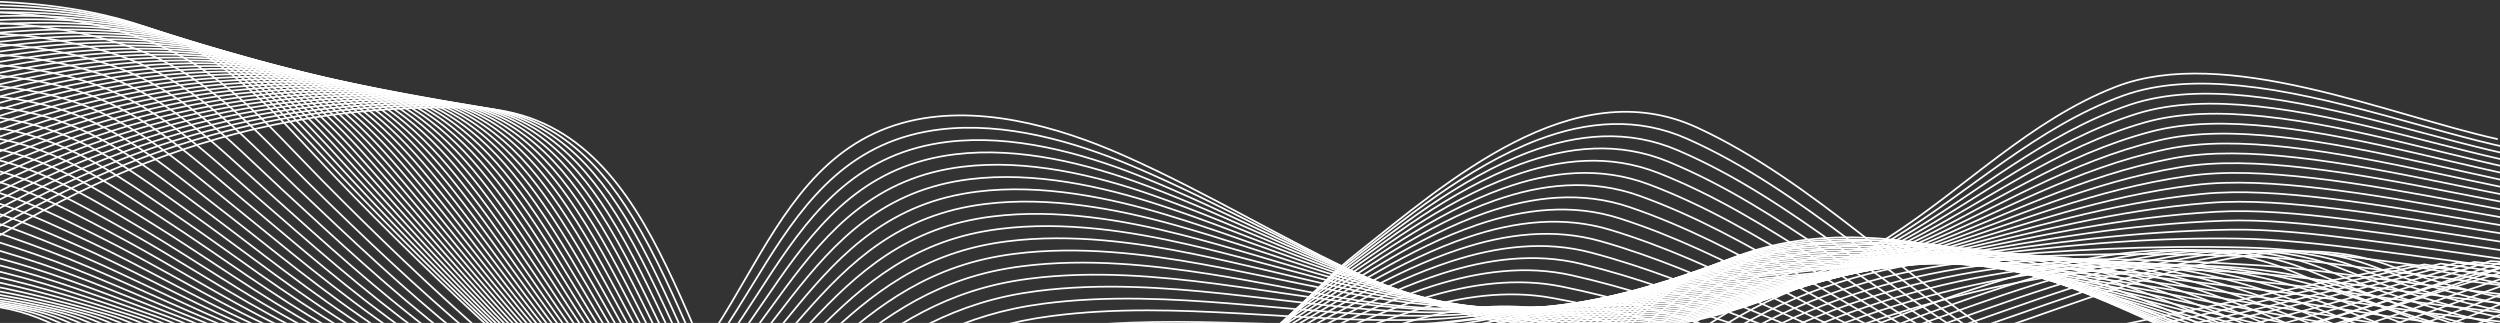 <svg
  width="1440"
  height="186"
  viewBox="0 0 1440 186"
  fill="none"
  xmlns="http://www.w3.org/2000/svg"
>
<rect x="0" y="0" width="1440" height="186" fill="#333333" stroke="none"/>
<path
    d="M-62.747 177.098C41.563 101.248 141.338 58.514 272.436 62.085C382.052 65.069 391.181 209.457 446.396 276.062C490.944 329.794 577.155 336.236 633.139 301.108C694.553 262.579 725.232 190.537 781.33 146.107C833.4 104.865 906.195 40.339 977.802 73.591C1045.27 104.933 1098.96 162.281 1161.66 201.229C1285.05 277.882 1438.27 213.741 1549.23 144.706C1584.25 122.915 1618.19 88.002 1661.26 84.43"
    stroke="white"
    stroke-miterlimit="10"
  />
<path
    d="M-65.971 172.804C-40.609 154.256 -15.043 138.309 10.432 124.226C79.256 86.261 150.059 63.701 232.526 61.102C244.234 60.74 256.157 60.797 268.341 61.26C314.472 62.978 342.742 89.765 364.359 125.04C391.35 169.074 407.923 226.298 435.344 264.85C437.64 268.072 440.005 271.168 442.459 274.107C486.984 327.454 572.166 334.631 628.105 301.029C689.214 264.059 720.504 194.335 776.556 151.216C807.439 127.549 845.391 95.846 885.98 80.497C913.978 69.918 943.209 67.103 972.213 80.112C1039.3 110.075 1092.78 164.994 1154.88 201.828C1168.02 209.638 1181.47 215.854 1195.17 220.635C1309.1 260.16 1438.94 200.958 1539.66 145.169C1561.67 132.974 1583.79 118.36 1607.65 106.266C1624.52 97.676 1642.23 90.85 1661.47 89.279"
    stroke="white"
    stroke-miterlimit="10"
  />
<path
    d="M-69.195 168.52C-44.037 150.029 -18.211 134.726 7.185 120.993C75.907 83.955 146.722 61.825 228.646 59.926C240.309 59.678 252.153 59.859 264.234 60.446C309.913 62.605 338.002 89.381 359.71 124.407C386.814 168.124 403.816 224.659 431.396 262.986C433.692 266.184 436.056 269.247 438.522 272.174C483.014 325.126 567.279 333.23 623.071 300.973C683.976 265.743 715.775 198.144 771.782 156.359C802.733 133.426 840.572 102.57 880.968 87.516C908.83 77.129 937.869 74.235 966.648 86.668C1033.34 115.263 1086.61 167.74 1148.13 202.461C1161.12 209.83 1174.42 215.685 1187.96 220.07C1300.64 256.611 1428.15 195.974 1530.11 145.655C1553.77 133.98 1577.79 122.056 1603.73 110.652C1622.02 102.604 1641.12 95.812 1661.71 94.162"
    stroke="white"
    stroke-miterlimit="10"
  />
<path
    d="M-72.419 164.225C-47.465 145.78 -21.378 131.132 3.938 117.738C72.547 81.616 143.396 59.938 224.766 58.728C236.383 58.593 248.159 58.887 260.128 59.61C305.354 62.221 333.262 88.974 355.06 123.751C382.266 167.152 399.71 222.986 427.448 261.087C429.744 264.263 432.12 267.303 434.586 270.208C479.054 322.764 562.347 331.704 618.037 300.871C678.693 267.292 710.945 201.772 767.008 161.445C797.97 139.179 835.753 109.25 875.946 94.478C903.672 84.283 932.484 81.367 961.071 93.167C1027.33 120.519 1080.45 170.43 1141.38 203.038C1154.23 209.977 1167.36 215.436 1180.75 219.449C1292.23 252.859 1417.79 191.294 1520.58 146.096C1545.96 134.929 1571.81 125.673 1599.82 114.992C1619.52 107.476 1640.01 100.728 1661.96 99.01"
    stroke="white"
    stroke-miterlimit="10"
  />
<path
    d="M-75.643 159.941C-50.892 141.552 -24.546 127.549 0.703 114.506C69.21 79.31 140.071 57.892 220.897 57.553C232.469 57.508 244.166 57.949 256.044 58.807C300.818 61.859 328.545 88.612 350.422 123.118C377.742 166.214 395.615 221.347 423.511 259.222C425.819 262.364 428.194 265.393 430.649 268.275C475.084 320.436 557.392 330.212 612.992 300.815C673.388 268.885 706.171 205.535 762.223 166.587C793.242 145.034 830.923 115.986 870.923 101.497C898.514 91.505 927.123 88.51 955.482 99.722C1021.34 125.74 1074.34 173.03 1134.6 203.659C1147.33 210.135 1160.29 215.244 1173.52 218.872C1283.8 249.151 1407.73 187.033 1510.99 146.582C1538.18 135.935 1565.77 129.335 1595.87 119.377C1616.99 112.392 1638.87 105.69 1662.16 103.893"
    stroke="white"
    stroke-miterlimit="10"
  />
<path
    d="M-78.867 155.647C-54.319 137.314 -27.713 123.955 -2.543 111.262C65.862 76.993 136.734 55.982 217.017 56.378C228.544 56.434 240.162 57.033 251.938 57.994C296.248 61.599 323.805 88.228 345.773 122.485C373.205 165.265 391.509 219.709 419.552 257.357C421.86 260.476 424.247 263.472 426.701 266.342C471.113 318.107 552.437 328.72 607.947 300.758C668.071 270.479 701.409 209.31 757.438 171.719C788.513 150.877 826.093 122.711 865.889 108.504C893.356 98.705 921.749 95.642 949.894 106.255C1015.36 130.94 1068.18 175.72 1127.83 204.27C1140.42 210.294 1153.22 215.041 1166.29 218.285C1275.38 245.422 1397.95 183.1 1501.44 147.057C1530.5 136.93 1559.74 132.985 1591.93 123.751C1614.46 117.286 1637.74 110.64 1662.39 108.764"
    stroke="white"
    stroke-miterlimit="10"
  />
<path
    d="M-82.091 151.363C-57.747 133.076 -30.881 120.372 -5.79 108.018C62.514 74.676 133.408 54.06 213.137 55.191C224.619 55.349 236.157 56.084 247.843 57.169C291.689 61.237 319.087 87.832 341.135 121.841C368.669 164.304 387.414 218.047 415.615 255.469C417.934 258.566 420.31 261.539 422.776 264.387C467.154 315.756 547.494 327.206 602.924 300.679C662.777 272.05 696.669 213.051 752.676 176.839C783.807 156.709 821.285 129.425 860.889 115.5C888.22 105.893 916.41 102.763 944.34 112.788C1009.41 136.139 1062.03 178.41 1121.08 204.88C1133.54 210.463 1146.2 214.826 1159.08 217.697C1266.99 241.703 1388.43 179.495 1491.89 147.531C1522.88 137.958 1553.73 136.625 1588.01 128.114C1611.95 122.18 1636.62 115.579 1662.61 113.624"
    stroke="white"
    stroke-miterlimit="10"
  />
<path
    d="M-85.315 147.079C-61.175 128.848 -34.037 116.789 -9.037 104.786C59.165 72.37 130.082 52.162 209.256 54.015C220.693 54.286 232.152 55.145 243.736 56.355C287.13 60.887 314.347 87.448 336.486 121.208C364.133 163.355 383.307 216.408 411.667 253.604C413.986 256.667 416.373 259.629 418.839 262.454C463.183 313.428 542.528 325.702 597.89 300.622C657.46 273.632 691.918 216.826 747.902 181.981C779.09 162.564 816.466 136.161 855.866 122.519C883.061 113.104 911.048 109.906 938.763 119.343C1003.44 141.36 1055.88 181.111 1114.32 205.513C1126.64 210.655 1139.14 214.645 1151.86 217.132C1258.6 237.996 1379.06 176.206 1482.34 148.029C1515.32 139.032 1547.73 140.287 1584.09 132.51C1609.43 127.097 1635.52 120.553 1662.86 118.518"
    stroke="white"
    stroke-miterlimit="10"
  />
<path
    d="M-88.528 142.784C-64.591 124.599 -37.227 113.138 -12.272 101.542C55.749 69.906 126.756 50.252 205.388 52.84C216.779 53.213 228.171 54.208 239.652 55.541C282.583 60.526 309.63 87.064 331.859 120.564C359.619 162.405 379.291 214.69 407.742 251.728C410.072 254.757 412.459 257.696 414.914 260.51C459.235 311.1 537.573 324.199 592.867 300.555C652.155 275.215 687.178 220.59 743.14 187.101C774.395 168.396 811.658 142.875 850.855 129.515C877.914 120.304 905.697 117.026 933.186 125.876C997.462 146.559 1049.71 183.801 1107.56 206.123C1119.75 210.825 1132.09 214.442 1144.66 216.544C1250.24 234.266 1369.85 173.165 1472.79 148.503C1507.78 140.117 1541.71 143.926 1580.17 136.885C1606.91 131.991 1634.4 125.503 1663.09 123.389"
    stroke="white"
    stroke-miterlimit="10"
  />
<path
    d="M-91.752 138.501C-68.019 120.372 -40.394 109.555 -15.518 98.298C52.4 67.567 123.43 48.342 201.508 51.653C212.854 52.139 224.166 53.258 235.546 54.727C278.024 60.175 304.891 86.679 327.198 119.931C355.06 161.456 375.185 213.04 403.771 249.863C406.102 252.87 408.488 255.786 410.955 258.566C455.242 308.76 532.584 322.685 587.811 300.487C646.816 276.774 682.415 224.354 738.343 192.232C769.656 174.25 806.816 149.6 845.821 136.523C872.744 127.504 900.324 124.158 927.598 132.42C991.489 151.759 1043.54 186.502 1100.79 206.745C1112.84 211.006 1125.02 214.238 1137.42 215.968C1241.83 230.548 1360.72 170.374 1463.22 148.989C1500.26 141.259 1535.68 147.577 1576.23 141.27C1604.38 136.885 1633.27 130.465 1663.31 128.272"
    stroke="white"
    stroke-miterlimit="10"
  />
<path
    d="M-94.976 134.206C-71.447 116.133 -43.562 105.961 -18.765 95.054C49.041 65.239 120.104 46.431 197.627 50.466C208.928 51.054 220.161 52.309 231.44 53.902C273.454 59.813 300.162 86.284 322.549 119.287C350.524 160.495 371.09 211.39 399.823 247.976C402.165 250.96 404.552 253.842 407.018 256.611C451.283 306.409 527.607 321.159 582.777 300.408C641.487 278.334 677.675 228.106 733.569 197.341C764.95 180.071 801.997 156.291 840.798 143.508C867.586 134.681 894.962 131.267 922.021 138.942C985.516 156.946 1037.37 189.181 1094.02 207.332C1105.94 211.153 1117.97 214.001 1130.2 215.357C1233.47 226.784 1356.58 185.609 1453.66 149.442C1493.4 149.487 1529.65 151.193 1572.3 145.621C1601.84 141.756 1632.14 135.393 1663.53 133.132"
    stroke="white"
    stroke-miterlimit="10"
  />
<path
    d="M-98.2 129.922C-74.874 111.895 -46.729 102.367 -22.012 91.822C45.692 62.91 116.779 44.544 193.747 49.302C205.003 50.003 216.157 51.382 227.345 53.1C268.895 59.463 295.434 85.911 317.911 118.665C345.999 159.557 366.995 209.751 395.887 246.122C398.228 249.072 400.626 251.943 403.092 254.69C447.323 304.092 522.641 319.656 577.754 300.363C636.159 279.917 672.947 231.893 728.807 202.495C760.244 185.937 797.19 163.038 835.799 150.538C862.45 141.914 889.634 138.422 916.466 145.508C979.578 162.168 1031.22 191.905 1087.28 207.977C1099.06 211.356 1110.95 213.831 1123.01 214.803C1225.13 223.065 1347.24 183.564 1444.14 149.939C1485.81 151.261 1523.65 154.855 1568.39 150.018C1599.35 146.672 1631.04 140.366 1663.79 138.026"
    stroke="white"
    stroke-miterlimit="10"
  />
<path
    d="M-101.424 125.627C-78.302 107.657 -49.897 98.773 -25.259 88.567C42.332 60.571 113.453 42.623 189.867 48.104C201.078 48.907 212.152 50.421 223.238 52.264C264.336 59.09 290.694 85.504 313.262 117.998C341.452 158.585 362.889 208.067 391.938 244.224C394.291 247.151 396.678 249.999 399.156 252.723C443.364 301.73 517.652 318.107 572.72 300.272C630.82 281.454 668.218 235.645 724.033 207.592C755.538 191.758 792.37 169.729 830.776 157.511C857.292 149.08 884.272 145.52 910.878 152.007C973.605 167.322 1025.03 194.561 1080.51 208.553C1092.13 211.492 1103.88 213.583 1115.77 214.182C1216.76 219.279 1337.86 181.461 1434.56 150.38C1478.15 152.979 1517.61 158.45 1564.45 154.347C1596.81 151.51 1629.9 145.271 1663.99 142.852"
    stroke="white"
    stroke-miterlimit="10"
  />
<path
    d="M-104.648 121.344C-81.741 103.429 -53.064 95.19 -28.505 85.334C38.984 58.254 110.127 40.735 185.998 46.929C197.164 47.844 208.159 49.483 219.155 51.461C259.788 58.74 285.976 85.142 308.635 117.377C336.938 157.647 358.816 206.428 388.002 242.37C390.355 245.275 392.753 248.089 395.219 250.801C439.394 299.413 512.663 316.604 567.686 300.227C625.481 283.025 663.479 239.443 719.259 212.746C750.832 197.635 787.563 176.477 825.765 164.541C852.145 156.302 878.932 152.663 905.312 158.574C967.654 172.544 1018.87 197.285 1073.75 209.197C1085.25 211.695 1096.84 213.402 1108.56 213.628C1208.44 215.549 1328.52 179.427 1425.02 150.888C1470.54 154.765 1511.61 162.111 1560.53 158.755C1594.3 156.438 1628.79 150.255 1664.24 147.757"
    stroke="white"
    stroke-miterlimit="10"
  />
<path
    d="M-107.872 117.049C-85.168 99.18 -56.231 91.596 -31.752 82.091C35.636 55.925 106.79 38.847 182.118 45.742C193.238 46.759 204.155 48.534 215.048 50.636C255.23 58.367 281.236 84.746 303.974 116.732C332.379 156.686 354.698 204.778 384.042 240.482C386.407 243.353 388.805 246.156 391.271 248.846C435.412 297.062 507.652 315.067 562.641 300.148C620.118 284.562 658.739 243.206 714.474 217.855C746.126 203.456 782.732 183.179 820.73 171.526C846.975 163.49 873.559 159.772 899.724 165.095C961.693 177.709 1012.67 199.975 1066.99 209.796C1078.35 211.853 1089.8 213.56 1101.33 213.029C1199.99 208.474 1319.14 177.347 1415.45 151.352C1462.91 156.506 1505.58 165.74 1556.59 163.117C1591.76 161.309 1627.66 155.194 1664.47 152.617"
    stroke="white"
    stroke-miterlimit="10"
  />
<path
    d="M-111.096 112.765C-88.596 94.953 -59.399 88.013 -34.987 78.847C32.298 53.597 103.475 36.949 178.25 44.566C189.324 45.697 200.161 47.596 210.965 49.822C250.682 58.005 276.531 84.362 299.348 116.099C327.866 155.748 350.615 203.128 380.117 238.617C382.482 241.466 384.88 244.246 387.357 246.913C431.475 294.745 502.675 313.541 557.63 300.091C612.585 286.641 654.033 246.993 709.723 222.998C741.443 209.322 777.936 189.915 815.742 178.545C841.851 170.701 868.242 166.904 894.17 171.651C955.754 182.919 1006.51 202.698 1060.25 210.429C1071.46 212.045 1082.76 212.984 1094.14 212.464C1191.77 207.988 1309.81 175.29 1405.93 151.849C1455.3 158.291 1499.58 169.39 1552.69 167.514C1589.28 166.226 1626.56 160.167 1664.72 157.511"
    stroke="white"
    stroke-miterlimit="10"
  />
<path
    d="M-114.32 108.47C-92.024 90.703 -62.555 84.407 -38.234 75.603C28.95 51.269 100.149 35.061 174.369 43.38C185.399 44.612 196.168 46.646 206.858 48.997C246.112 57.632 271.791 83.967 294.698 115.444C323.329 154.776 346.52 201.455 376.158 236.73C378.533 239.556 380.932 242.302 383.409 244.958C427.493 292.394 497.663 311.981 552.584 300.012C609.417 287.625 649.304 250.768 704.938 228.106C736.725 215.165 773.106 196.618 810.708 185.53C836.681 177.878 862.88 174.013 888.582 178.172C949.792 188.084 1000.31 205.388 1053.47 211.017C1064.54 212.192 1075.7 212.746 1086.91 211.853C1183.44 204.168 1300.44 173.199 1396.36 152.301C1447.66 160.021 1493.55 172.996 1548.74 171.866C1586.73 171.086 1625.42 165.095 1664.93 162.36"
    stroke="white"
    stroke-miterlimit="10"
  />
<path
    d="M-117.544 104.187C-95.451 86.476 -65.722 80.825 -41.48 72.371C25.59 48.963 96.824 33.185 170.489 42.204C181.474 43.549 192.164 45.708 202.752 48.183C241.553 57.27 267.051 83.582 290.049 114.811C318.782 153.827 342.413 199.816 372.21 234.854C374.586 237.646 376.995 240.381 379.461 243.014C423.522 290.055 492.652 310.433 547.528 299.944C604.033 289.151 644.553 254.554 700.142 233.238C732.008 221.02 768.264 203.343 805.663 192.538C831.5 185.089 857.507 181.134 882.982 184.716C943.819 193.272 994.102 208.101 1046.68 211.639C1057.61 212.373 1068.63 212.532 1079.66 211.277C1175.09 200.37 1291.04 171.142 1386.77 152.787C1440 161.784 1487.51 176.635 1544.8 176.251C1584.19 175.98 1624.28 170.057 1665.14 167.254"
    stroke="white"
    stroke-miterlimit="10"
  />
<path
    d="M-120.768 99.903C-98.879 82.249 -68.89 77.242 -44.727 69.127C22.242 46.635 93.498 31.297 166.609 41.029C177.548 42.487 188.159 44.77 198.657 47.381C236.994 56.92 262.322 83.21 285.411 114.189C314.257 152.889 338.318 198.178 368.273 233C370.649 235.769 373.07 238.471 375.536 241.093C419.563 287.738 487.652 308.896 542.505 299.899C598.682 290.688 639.847 258.363 695.379 238.38C727.314 226.886 763.456 210.068 800.663 199.556C826.364 192.3 852.167 188.265 877.428 191.26C937.892 198.449 987.926 210.825 1039.94 212.26C1050.72 212.554 1061.6 212.328 1072.46 210.701C1166.8 196.55 1286.56 119.309 1377.24 153.273C1429.77 172.951 1481.5 180.275 1540.88 180.625C1581.68 180.874 1623.18 175.008 1665.38 172.126"
    stroke="white"
    stroke-miterlimit="10"
  />
<path
    d="M-123.992 95.608C-102.306 77.999 -72.057 73.647 -47.973 65.883C18.893 44.318 90.172 29.41 162.729 39.842C173.623 41.413 184.155 43.809 194.551 46.556C232.435 56.547 257.594 82.814 280.75 113.534C309.71 151.928 334.201 196.516 364.314 231.113C366.701 233.859 369.11 236.538 371.588 239.137C415.593 285.387 482.629 307.313 537.46 299.82C592.29 292.326 635.119 262.138 690.594 243.5C722.608 232.74 758.626 216.781 795.629 206.553C821.194 199.489 846.805 195.374 871.828 197.793C931.919 203.614 981.716 213.537 1033.16 212.871C1043.81 212.735 1054.54 212.102 1065.23 210.113C1158.46 192.718 1277.89 119.049 1367.68 153.736C1422 174.725 1475.49 183.891 1536.96 184.988C1579.16 185.745 1622.06 179.947 1665.61 176.985"
    stroke="white"
    stroke-miterlimit="10"
  />
<path
    d="M-127.216 91.325C-105.734 73.772 -75.225 70.065 -51.22 62.65C15.556 42.001 86.846 27.545 158.849 38.667C169.697 40.339 180.15 42.871 190.455 45.742C227.876 56.174 252.865 82.43 276.112 112.901C305.173 150.979 330.106 194.866 360.366 229.248C362.753 231.96 365.174 234.628 367.651 237.193C411.622 283.047 477.606 305.743 532.426 299.752C587.935 293.683 630.401 265.935 685.82 248.62C717.913 238.595 753.807 223.495 790.617 213.549C816.047 206.677 841.466 202.472 866.262 204.326C925.98 208.779 975.528 216.261 1026.41 213.481C1036.91 212.905 1047.51 211.887 1058.02 209.525C1150.14 188.853 1269.13 118.936 1358.12 154.211C1414.25 176.454 1469.46 187.519 1533.02 189.362C1576.63 190.628 1620.93 184.897 1665.84 181.857"
    stroke="white"
    stroke-miterlimit="10"
  />
<path
    d="M-130.44 87.03C-109.162 69.522 -78.392 66.482 -54.467 59.395C12.208 39.673 83.52 25.658 154.969 37.48C165.772 39.266 176.146 41.922 186.349 44.917C223.318 55.79 248.126 82.034 271.463 112.257C300.637 150.018 325.999 193.216 356.418 227.36C358.816 230.05 361.237 232.684 363.714 235.238C407.651 280.696 472.595 304.149 527.392 299.673C582.189 295.197 625.684 269.722 681.047 253.74C713.219 244.45 748.988 230.209 785.595 220.545C810.889 213.877 836.115 209.582 860.686 210.859C920.03 213.944 969.34 218.985 1019.65 214.091C1030 213.085 1040.46 211.661 1050.8 208.937C1141.82 184.988 1260.24 118.959 1348.57 154.686C1406.55 178.138 1463.45 191.023 1529.09 193.736C1574.12 195.42 1619.81 189.848 1666.06 186.728"
    stroke="white"
    stroke-miterlimit="10"
  />
<path
    d="M-133.664 82.746C-112.589 65.295 -81.56 62.899 -57.713 56.163C8.859 37.367 80.183 23.793 151.089 36.304C161.847 38.203 172.152 40.972 182.254 44.103C218.759 55.428 243.397 81.65 266.825 111.624C296.112 149.069 321.904 191.566 352.481 225.495C354.879 228.163 357.3 230.774 359.778 233.305C403.692 278.379 467.572 302.567 522.358 299.617C577.188 296.655 620.978 273.542 676.273 258.871C708.524 250.315 744.169 236.933 780.583 227.552C805.742 221.076 830.776 216.702 855.108 217.403C914.079 219.11 963.141 221.732 1012.88 214.702C1023.1 213.255 1033.41 211.424 1043.57 208.35C1133.48 181.1 1251.22 119.083 1339.01 155.161C1398.87 179.755 1457.43 194.651 1525.17 198.11C1571.59 200.314 1618.69 194.798 1666.3 191.599"
    stroke="white"
    stroke-miterlimit="10"
  />
<path
    d="M-136.888 78.451C-116.017 61.057 -84.716 59.305 -60.96 52.919C5.511 35.05 76.858 21.916 147.209 35.118C157.921 37.13 168.148 40.023 178.148 43.289C214.2 55.055 238.657 81.277 262.175 110.979C291.565 148.119 317.798 189.916 348.533 223.619C350.943 226.253 353.364 228.852 355.841 231.361C399.721 276.04 462.561 300.962 517.324 299.549C571.815 298.136 616.261 277.351 671.499 264.003C703.829 256.193 739.35 243.658 775.561 234.56C800.595 228.276 825.425 224.309 849.532 223.947C908.129 223.054 956.953 224.478 1006.12 215.323C1016.18 213.447 1026.37 211.209 1036.35 207.773C1125.16 177.212 1242.1 119.321 1329.46 155.647C1391.22 181.326 1451.41 198.291 1521.23 202.495C1569.07 205.208 1617.56 199.76 1666.52 196.482"
    stroke="white"
    stroke-miterlimit="10"
  />
<path
    d="M-140.112 74.167C-119.445 56.818 -87.883 55.722 -64.207 49.675C2.163 32.733 73.532 20.04 143.328 33.942C153.996 36.067 164.143 39.074 174.041 42.475C209.63 54.682 233.929 80.892 257.515 110.346C287.017 147.17 313.669 188.277 344.563 221.754C346.972 224.365 349.404 226.931 351.882 229.429C395.739 273.711 457.572 301.707 512.267 299.492C566.385 297.288 611.521 281.171 666.702 269.134C699.112 262.059 734.508 250.383 770.515 241.567C795.414 235.487 820.052 230.92 843.932 230.491C902.156 229.429 950.742 227.225 999.329 215.945C1009.25 213.639 1019.28 210.994 1029.11 207.197C1116.8 173.312 1232.86 119.637 1319.88 156.132C1383.58 182.851 1445.38 201.941 1517.3 206.869C1566.54 210.101 1616.42 204.71 1666.74 201.365"
    stroke="white"
    stroke-miterlimit="10"
  />
<path
    d="M-143.336 69.873C-122.883 52.58 -91.051 52.128 -67.442 46.431C-1.175 30.416 70.206 18.175 139.46 32.755C150.082 34.993 160.15 38.124 169.958 41.65C205.094 54.286 229.211 80.497 252.888 109.702C282.492 146.209 309.585 186.626 340.637 219.867C343.047 222.455 345.479 224.998 347.968 227.473C391.791 271.361 452.527 297.74 507.256 299.413C561.08 301.052 606.838 284.98 661.951 274.254C694.44 267.925 729.712 257.097 765.527 248.564C790.289 242.675 814.735 238.018 838.389 237.013C896.24 234.56 944.577 229.96 992.609 216.544C1002.39 213.809 1012.28 210.746 1021.93 206.598C1108.48 169.368 1217.18 142.784 1310.36 156.596C1380.87 167.051 1439.39 205.558 1513.39 211.232C1564.04 214.973 1615.33 209.649 1666.99 206.225"
    stroke="white"
    stroke-miterlimit="10"
  />
<path
    d="M-146.56 65.589C-126.311 48.342 -94.218 48.556 -70.689 43.199C-4.512 28.122 66.88 16.322 135.58 31.58C146.157 33.931 156.145 37.175 165.851 40.837C200.535 53.914 224.471 80.112 248.239 109.069C277.956 145.271 305.479 184.976 336.689 218.002C339.11 220.556 341.542 223.077 344.031 225.541C387.821 269.032 447.516 296.124 502.222 299.357C555.718 302.51 602.121 288.811 657.177 279.385C689.746 273.802 724.893 263.811 760.504 255.571C785.131 249.875 809.384 245.128 832.801 243.557C890.278 239.714 938.39 232.729 985.833 217.166C995.471 214.001 1005.22 210.531 1014.7 206.021C1100.11 165.434 1208 141.575 1300.8 157.082C1373.29 169.187 1433.37 209.197 1509.46 215.617C1561.52 219.878 1614.2 214.611 1667.22 211.107"
    stroke="white"
    stroke-miterlimit="10"
  />
<path
    d="M-149.784 61.294C-129.739 44.103 -97.374 44.962 -73.935 39.944C-7.86 25.805 63.543 14.446 131.711 30.382C142.243 32.846 152.163 36.214 161.768 40C195.987 53.518 219.754 79.706 243.612 108.402C273.442 144.288 301.384 183.303 332.764 216.103C335.185 218.635 337.628 221.133 340.106 223.574C383.873 266.67 442.527 294.463 497.199 299.255C550.356 303.923 597.426 292.609 652.415 284.483C685.062 279.656 720.085 270.502 755.504 262.545C779.995 257.052 804.056 252.203 827.246 250.067C884.351 244.822 932.224 235.464 979.091 217.742C988.593 214.148 998.186 210.26 1007.51 205.4C1091.75 161.445 1198.8 140.343 1291.26 157.523C1365.69 171.346 1427.37 212.803 1505.55 219.957C1559.02 224.727 1613.1 219.528 1667.48 215.945"
    stroke="white"
    stroke-miterlimit="10"
  />
<path
    d="M-153.008 57.011C-133.166 39.876 -100.542 41.391 -77.182 36.711C-11.209 23.499 60.217 12.603 127.831 29.218C138.317 31.795 148.159 35.276 157.661 39.209C191.428 53.156 215.014 79.344 238.962 107.792C268.895 143.361 297.277 181.687 328.805 214.25C331.225 216.759 333.669 219.234 336.158 221.653C379.891 264.353 437.504 292.835 492.154 299.21C544.994 305.37 592.698 296.463 647.63 289.625C680.356 285.556 715.255 277.238 750.47 269.563C774.825 264.263 798.683 259.312 821.658 256.622C878.389 249.976 926.036 238.245 972.315 218.375C981.682 214.351 991.116 210.045 1000.27 204.835C1083.35 157.511 1189.51 139.179 1281.69 158.009C1358.03 173.606 1421.34 216.442 1501.61 224.343C1556.48 229.632 1611.96 224.49 1667.68 220.828"
    stroke="white"
    stroke-miterlimit="10"
  />
<path
    d="M-156.232 52.727C-136.594 35.638 -103.709 37.808 -80.428 33.479C-14.546 21.204 56.88 10.761 123.951 28.042C134.392 30.732 144.154 34.338 153.566 38.395C186.881 52.783 210.297 78.96 234.313 107.159C264.359 142.411 293.16 180.048 324.857 212.385C327.289 214.86 329.732 217.312 332.221 219.72C375.932 262.036 432.504 291.196 487.12 299.153C541.736 307.11 587.992 300.306 642.856 294.768C675.662 291.456 710.436 283.974 745.459 276.582C769.678 271.474 793.344 266.433 816.081 263.178C872.439 255.119 919.86 241.025 965.55 219.008C974.77 214.566 984.057 209.83 993.051 204.269C1074.95 153.556 1180.2 138.037 1272.14 158.506C1350.35 175.923 1415.32 220.093 1497.68 228.739C1553.96 234.537 1610.85 229.463 1667.92 225.721"
    stroke="white"
    stroke-miterlimit="10"
  />
<path
    d="M-159.456 48.432C-140.022 31.399 -106.877 34.225 -83.675 30.224C-17.894 18.899 53.543 8.896 120.07 26.844C130.466 29.647 140.15 33.366 149.46 37.559C182.322 52.377 205.557 78.553 229.664 106.504C259.822 141.451 289.053 178.398 320.909 210.497C323.341 212.95 325.796 215.38 328.284 217.765C371.961 259.685 427.516 289.524 482.075 299.074C534.27 308.218 583.263 304.138 638.071 299.877C670.956 297.322 705.605 290.676 740.425 283.567C764.508 278.651 787.981 273.508 810.493 269.699C866.466 260.228 913.683 243.783 958.786 219.607C967.869 214.736 976.998 209.582 985.822 203.671C1066.52 149.577 1170.83 136.862 1262.58 158.969C1342.65 178.263 1409.3 223.721 1493.74 233.091C1551.42 239.409 1609.72 234.39 1668.13 230.57"
    stroke="white"
    stroke-miterlimit="10"
  />
<path
    d="M-162.68 44.148C-143.449 27.161 -110.033 30.642 -86.922 26.991C-21.242 16.604 50.206 7.054 116.19 25.68C126.53 28.596 136.157 32.428 145.353 36.757C177.763 52.003 200.818 78.18 225.015 105.871C255.275 140.501 284.936 176.759 316.961 208.632C319.404 211.062 321.859 213.47 324.336 215.82C367.99 257.346 422.516 287.851 477.03 299.006C528.919 309.619 578.535 307.98 633.286 305.008C666.25 303.211 700.775 297.401 735.402 290.575C759.35 285.861 782.619 280.606 804.916 276.243C860.505 265.359 907.518 246.563 952.021 220.228C960.969 214.928 969.94 209.356 978.605 203.094C1058.1 145.599 1161.45 135.72 1253.02 159.455C1334.91 180.67 1403.28 227.36 1489.81 237.476C1548.9 244.303 1608.59 239.352 1668.36 235.464"
    stroke="white"
    stroke-miterlimit="10"
  />
<path
    d="M-165.904 39.853C-146.877 22.922 -113.2 27.059 -90.168 23.747C-24.58 14.299 46.869 5.2 112.31 24.493C122.604 27.534 132.152 31.478 141.258 35.943C173.227 51.619 196.089 77.796 220.376 105.238C250.75 139.552 280.773 175.177 313.013 206.756C315.456 209.163 317.911 211.537 320.4 213.877C364.02 255.006 417.527 286.178 471.995 298.938C523.579 311.032 573.817 311.834 628.512 310.128C661.544 309.099 695.956 304.115 730.379 297.571C754.192 293.05 777.269 287.693 799.339 282.765C854.543 270.456 901.364 249.321 945.256 220.828C954.068 215.109 962.881 209.107 971.387 202.495C1049.66 141.598 1152.01 134.568 1243.47 159.919C1327.15 183.111 1397.27 230.977 1485.89 241.839C1546.39 249.185 1607.48 244.291 1668.6 240.324"
    stroke="white"
    stroke-miterlimit="10"
  />
<path
    d="M-169.128 35.57C-150.304 18.695 -116.367 23.488 -93.415 20.504C-27.928 12.004 43.532 3.358 108.43 23.307C118.679 26.46 128.159 30.518 137.152 35.118C168.668 51.224 191.361 77.411 215.727 104.594C246.214 138.591 276.666 173.527 309.065 204.88C311.508 207.265 313.974 209.615 316.463 211.932C360.049 252.666 412.55 284.494 466.962 298.871C518.251 312.422 569.089 315.689 623.739 315.259C656.85 314.999 691.137 310.84 725.357 304.578C749.033 300.25 771.907 294.79 793.751 289.309C848.57 275.576 895.199 252.101 938.48 221.438C947.157 215.289 955.811 208.87 964.148 201.907C1041.17 137.619 1142.51 133.426 1233.89 160.394C1319.31 185.598 1391.22 234.616 1481.93 246.213C1543.85 254.068 1606.32 249.242 1668.8 245.195"
    stroke="white"
    stroke-miterlimit="10"
  />
<path
    d="M-172.352 31.275C-153.732 14.445 -119.524 19.939 -96.662 17.26C-31.265 9.812 40.183 1.516 104.55 22.131C114.754 25.398 124.154 29.568 133.057 34.304C164.12 50.828 186.632 77.027 211.078 103.961C241.666 137.653 272.56 171.888 305.117 203.015C307.56 205.366 310.038 207.694 312.526 210C356.09 250.338 407.583 282.81 461.928 298.814C512.923 313.835 564.372 319.554 618.965 320.39C652.143 320.899 686.318 317.553 720.345 311.586C743.886 307.46 766.556 301.877 788.185 295.853C842.608 280.696 889.068 254.882 931.726 222.059C940.267 215.481 948.752 208.643 956.942 201.331C1032.71 133.641 1132.99 132.296 1224.35 160.879C1315.71 189.463 1385.22 238.256 1478.03 250.598C1541.35 258.973 1605.23 254.203 1669.05 250.078"
    stroke="white"
    stroke-miterlimit="10"
  />
<path
    d="M-175.576 26.991C-157.16 10.219 -122.691 16.356 -99.897 14.027C-34.602 7.506 36.857 -0.315 100.681 20.956C110.84 24.335 120.172 28.619 128.962 33.49C159.584 50.444 181.903 76.643 206.44 103.316C237.141 136.692 268.465 170.227 301.18 201.139C303.635 203.467 306.101 205.773 308.601 208.056C352.131 247.998 402.64 281.115 456.905 298.746C507.618 315.225 559.654 323.419 614.202 325.522C647.46 326.799 681.51 324.278 715.334 318.593C738.739 314.66 761.205 308.975 782.62 302.397C836.647 285.805 882.937 257.662 924.973 222.681C933.39 215.685 941.693 208.417 949.736 200.754C1024.24 129.662 1123.44 131.166 1214.81 161.366C1303.63 190.729 1379.22 241.895 1474.11 254.983C1538.82 263.867 1604.11 259.165 1669.29 254.961"
    stroke="white"
    stroke-miterlimit="10"
  />
<path
    d="M-178.8 22.696C-160.587 5.98 -125.859 12.761 -103.144 10.772C-37.951 5.178 33.475 -2.079 96.801 19.758C106.903 23.273 116.179 27.635 124.867 32.654C155.071 49.992 177.175 76.236 201.802 102.661C232.616 135.72 264.37 168.565 297.232 199.24C299.687 201.546 302.164 203.829 304.653 206.089C348.16 245.648 397.674 279.397 451.86 298.656C502.301 316.581 554.915 327.251 609.417 330.619C642.743 332.676 676.68 330.969 710.311 325.567C733.581 321.826 755.843 316.028 777.042 308.907C830.674 290.88 876.873 260.488 918.22 223.269C926.512 215.866 934.645 208.157 942.518 200.133C1015.73 125.639 1113.83 129.979 1205.26 161.806C1295.73 193.295 1373.21 245.501 1470.18 259.312C1536.31 268.716 1602.99 264.07 1669.51 259.787"
    stroke="white"
    stroke-miterlimit="10"
  />
<path
    d="M-182.024 18.413C-164.026 1.742 -129.026 9.179 -106.39 7.54C-41.299 2.872 30.149 -3.955 92.921 18.594C102.978 22.222 112.175 26.709 120.761 31.863C150.512 49.641 172.435 75.874 197.152 102.051C228.069 134.794 260.264 166.938 293.284 197.398C295.75 199.669 298.228 201.93 300.716 204.179C344.189 243.342 392.73 277.724 446.826 298.622C496.996 318.006 550.175 331.229 604.632 335.784C638.026 338.666 671.85 337.728 705.277 332.608C728.411 329.071 750.459 323.126 771.443 315.485C824.645 295.955 870.674 263.257 911.432 223.924C919.589 216.081 927.53 207.954 935.279 199.59C1007.07 121.581 1104.16 128.871 1195.68 162.315C1287.77 195.974 1367.16 249.163 1466.23 263.72C1533.77 273.632 1601.84 269.055 1669.73 264.703"
    stroke="white"
    stroke-miterlimit="10"
  />
<path
    d="M-185.248 14.118C-167.454 -2.497 -132.193 5.585 -109.637 4.296C-44.659 0.555 26.812 -5.831 89.041 17.407C133.6 34.044 160.523 67.963 192.503 101.395C223.533 133.833 256.157 165.276 289.336 195.51C334.789 236.922 384.699 274.717 441.792 298.543C522.392 332.179 612.992 352.297 700.266 339.593C793.457 326.03 867.62 268.546 928.061 198.991C998.684 117.716 1094.48 127.707 1186.13 162.778C1279.81 198.63 1361.15 252.779 1462.31 268.083C1531.25 278.515 1600.72 273.994 1669.95 269.563"
    stroke="white"
    stroke-miterlimit="10"
  />
<path
    d="M-189.309 21.69C-171.662 5.178 -136.978 12.739 -114.648 11.179C-50.451 6.805 20.206 -0.022 81.937 22.176C126.089 38.09 153.091 70.912 185.026 103.362C216.055 134.839 248.363 165.773 281.734 195.024C304.461 214.939 327.821 234.888 353.036 251.875C379.868 270.083 408.941 285.534 439.088 297.288C515.129 326.934 596.974 343.007 679.304 334.496C684.87 333.919 690.436 333.23 695.99 332.427C732.664 327.115 766.545 315.621 797.687 299.47C845.855 274.616 887.756 238.685 924.849 198.155C956.614 163.208 993.333 145.847 1032.59 140.151C1081.01 133.098 1133.05 143.824 1183.56 162.078C1248.65 185.598 1307.55 217.934 1371.68 240.245C1399.1 249.807 1427.5 257.639 1457.66 262.16C1526.16 272.446 1595.34 268.637 1663.88 264.568"
    stroke="white"
    stroke-miterlimit="10"
  />
<path
    d="M-193.37 29.252C-175.87 12.852 -141.775 19.882 -119.659 18.062C-56.254 13.067 13.599 5.788 74.833 26.935C118.577 42.125 145.659 73.84 177.548 105.306C208.578 135.822 240.603 166.226 274.133 194.527C297.696 214.408 321.52 235.102 347.617 252.045C375.23 269.97 405.649 284.878 436.362 296.022C512.946 323.826 592.415 336.327 674.972 327.353C680.549 326.754 686.114 326.053 691.68 325.25C728.366 319.961 762.393 309.043 793.626 293.785C841.964 270.174 884.226 236.312 921.602 197.319C953.684 163.852 990.426 147.125 1029.95 141.496C1078.55 134.545 1130.64 144.265 1180.98 161.366C1245.55 183.315 1303.81 213.899 1367.54 235.08C1394.76 244.178 1423.01 251.762 1453.01 256.227C1521.09 266.376 1589.94 263.257 1657.79 259.561"
    stroke="white"
    stroke-miterlimit="10"
  />
<path
    d="M-197.431 36.824C-180.078 20.526 -146.571 26.98 -124.659 24.957C-62.057 19.159 7.004 11.609 67.74 31.716C111.077 46.172 138.238 76.801 170.071 107.284C201.1 136.839 232.865 166.689 266.53 194.052C290.942 213.899 315.196 235.385 342.198 252.237C370.558 269.937 402.357 284.234 433.647 294.791C510.751 320.775 587.856 329.681 670.662 320.244C676.239 319.611 681.816 318.91 687.393 318.107C724.101 312.84 758.275 302.533 789.576 288.145C838.106 265.834 880.629 233.904 918.378 196.516C950.72 164.485 987.541 148.436 1027.33 142.875C1076.08 136.026 1128.24 144.74 1178.4 160.699C1242.45 181.077 1300.08 209.909 1363.4 229.971C1390.42 238.595 1418.52 245.942 1448.35 250.349C1515.98 260.363 1584.54 257.945 1651.7 254.61"
    stroke="white"
    stroke-miterlimit="10"
  />
<path
    d="M-201.492 44.386C-184.298 28.201 -151.356 34.1 -129.671 31.84C-67.861 25.364 0.398 17.418 60.636 36.485C103.566 50.218 130.806 79.74 162.593 109.239C193.623 137.834 225.162 167.118 258.929 193.566C284.212 213.379 308.861 235.668 336.791 252.418C364.721 269.168 399.065 283.59 430.943 293.536C508.534 317.723 583.32 323.013 666.363 313.112C671.94 312.456 677.528 311.733 683.117 310.942C719.836 305.697 754.18 295.989 785.538 282.471C834.271 261.46 877.043 231.474 915.166 195.691C947.756 165.084 984.668 149.713 1024.71 144.231C1073.64 137.484 1125.83 145.192 1175.83 160.009C1239.34 178.828 1296.36 205.886 1359.27 224.829C1386.08 232.989 1414.04 240.087 1443.71 244.438C1510.92 254.305 1579.16 252.599 1645.63 249.626"
    stroke="white"
    stroke-miterlimit="10"
  />
<path
    d="M-205.553 51.958C-188.506 35.886 -156.153 41.244 -134.682 38.723C-73.675 31.58 -6.208 23.228 53.52 41.255C96.032 54.264 123.306 82.757 155.105 111.206C186.904 139.654 217.481 167.525 251.316 193.08C277.481 212.848 302.515 235.939 331.361 252.599C361.214 269.835 395.74 282.957 428.217 292.281C506.294 314.694 578.75 316.333 662.042 305.98C667.63 305.29 673.218 304.567 678.807 303.765C715.549 298.543 750.04 289.444 781.477 276.786C830.403 257.074 873.423 229.044 911.919 194.843C944.758 165.672 981.772 150.979 1022.08 145.565C1071.16 138.919 1123.41 145.621 1173.26 159.286C1236.22 176.545 1292.61 201.84 1355.13 219.663C1381.74 227.36 1409.55 234.21 1439.05 238.493C1505.81 248.225 1573.76 247.207 1639.54 244.608"
    stroke="white"
    stroke-miterlimit="10"
  />
<path
    d="M-209.615 59.52C-192.714 43.549 -160.949 48.364 -139.694 45.606C-79.478 37.785 -12.77 28.901 46.416 46.025C88.543 58.209 115.862 85.719 147.616 113.161C178.577 139.914 209.822 167.898 243.702 192.594C270.773 212.317 296.157 236.221 325.931 252.791C356.52 269.812 392.414 282.335 425.491 291.038C504.02 311.699 574.179 309.676 657.72 298.871C663.309 298.159 668.908 297.413 674.508 296.621C711.261 291.422 745.922 282.934 777.416 271.146C826.556 252.746 869.803 226.648 908.683 194.041C941.772 166.293 978.876 152.29 1019.44 146.944C1068.7 140.4 1120.97 146.107 1170.66 158.619C1233.07 174.318 1288.9 197.703 1350.98 214.543C1377.4 221.709 1405.04 228.378 1434.39 232.605C1500.72 242.2 1568.35 241.884 1633.44 239.646"
    stroke="white"
    stroke-miterlimit="10"
  />
<path
    d="M-213.676 67.092C-196.934 51.235 -165.734 55.507 -144.693 52.501C-85.281 44.013 -19.365 34.7 39.323 50.794C81.043 62.243 108.43 88.68 140.15 115.127C171.869 141.575 202.209 168.271 236.112 192.108C264.087 211.786 289.834 236.504 320.535 252.972C351.859 269.767 389.11 281.714 422.798 289.783C501.781 308.715 569.654 303.007 653.422 291.739C659.021 291.004 664.621 290.247 670.232 289.456C707.008 284.279 741.827 276.401 773.377 265.472C822.721 248.371 866.195 224.218 905.459 193.216C938.785 166.904 975.992 153.567 1016.82 148.3C1066.23 141.846 1118.54 146.582 1168.09 157.918C1229.94 172.08 1285.17 193.656 1346.85 209.401C1373.06 216.092 1400.56 222.523 1429.75 226.693C1495.64 236.142 1562.97 236.527 1627.38 234.662"
    stroke="white"
    stroke-miterlimit="10"
  />
<path
    d="M-217.748 74.653C-201.153 58.898 -170.542 62.628 -149.716 59.373C-91.096 50.206 -25.983 40.475 32.208 55.552C73.52 66.256 100.975 91.618 132.661 117.071C164.347 142.524 194.607 168.599 228.499 191.611C257.401 211.232 283.476 236.775 315.105 253.141C347.164 269.722 385.773 281.092 420.072 288.529C499.484 305.742 565.084 296.328 649.1 284.607C654.7 283.838 660.311 283.07 665.933 282.29C702.721 277.136 737.71 269.88 769.316 259.798C818.875 244.009 862.563 221.788 902.224 192.379C935.776 167.503 973.096 154.844 1014.19 149.656C1063.77 143.304 1116.09 147.045 1165.52 157.229C1226.8 169.854 1281.45 189.622 1342.72 204.258C1368.73 210.474 1396.08 216.657 1425.1 220.782C1490.56 230.095 1557.58 231.181 1621.29 229.677"
    stroke="white"
    stroke-miterlimit="10"
  />
<path
    d="M-221.809 82.226C-205.361 66.584 -175.338 69.771 -154.728 66.267C-96.91 56.434 -32.589 46.284 25.104 60.333C66.009 70.302 93.543 94.591 125.172 119.049C156.111 142.965 187.017 168.938 220.885 191.136C250.727 210.701 277.119 237.08 309.687 253.333C342.47 269.699 382.436 280.493 417.357 287.286C497.188 302.815 560.525 289.67 644.791 277.486C650.39 276.695 656.012 275.915 661.646 275.124C698.456 269.993 733.615 263.347 765.278 254.136C815.052 239.657 858.943 219.381 899.012 191.566C932.79 168.113 970.222 156.144 1011.58 151.024C1061.32 144.774 1113.66 147.531 1162.95 156.539C1223.65 167.627 1277.72 185.587 1338.6 199.127C1364.4 204.868 1391.6 210.814 1420.46 214.871C1485.49 224.037 1552.19 225.834 1615.21 224.693"
    stroke="white"
    stroke-miterlimit="10"
  />
<path
    d="M-225.87 89.787C-209.569 74.247 -180.135 76.903 -159.739 73.15C-102.725 62.662 -39.184 52.071 17.988 65.103C58.486 74.326 86.088 97.552 117.684 121.005C148.611 143.971 179.437 169.232 213.272 190.65C244.064 210.147 270.761 237.374 304.257 253.514C337.775 269.665 379.088 279.894 414.631 286.031C494.88 299.899 555.967 283.002 640.469 270.355C646.08 269.53 651.702 268.738 657.336 267.958C694.157 262.85 729.486 256.826 761.205 248.462C811.194 235.295 855.278 216.951 895.754 190.729C929.758 168.712 967.315 157.41 1008.92 152.369C1058.83 146.22 1111.17 148.006 1160.34 155.839C1220.46 165.412 1273.96 181.54 1334.42 193.973C1360.02 199.24 1387.08 204.948 1415.77 208.949C1480.36 217.979 1546.76 220.466 1609.09 219.697"
    stroke="white"
    stroke-miterlimit="10"
  />
<path
    d="M-229.932 97.36C-213.789 81.932 -184.931 84.046 -164.739 80.045C-108.517 68.9 -45.779 57.869 10.896 69.884C50.986 78.372 78.667 100.513 110.217 122.983C141.145 145 171.903 169.526 205.682 190.187C237.435 209.593 264.426 237.691 298.85 253.717C333.092 269.665 375.751 279.317 411.916 284.799C492.561 297.017 551.408 276.345 636.159 263.245C641.77 262.398 647.404 261.595 653.048 260.815C689.893 255.729 725.391 250.315 757.155 242.811C807.359 230.954 851.636 214.543 892.53 189.927C926.749 169.334 964.43 158.721 1006.31 153.748C1056.38 147.701 1108.73 148.515 1157.78 155.16C1217.3 163.23 1270.24 177.528 1330.3 188.853C1355.7 193.645 1382.61 199.116 1411.14 203.06C1475.29 211.955 1541.39 215.142 1603.03 214.735"
    stroke="white"
    stroke-miterlimit="10"
  />
<path
    d="M-233.993 104.921C-217.997 89.607 -189.716 91.178 -169.75 86.917C-114.331 75.106 -52.385 63.656 3.791 74.631C43.475 82.384 71.235 103.452 102.729 124.915C133.645 145.983 164.369 169.763 198.069 189.667C231.768 209.57 258.058 237.951 293.431 253.864C328.409 269.609 372.413 278.707 409.201 283.522C490.242 294.124 546.849 269.654 631.838 256.091C637.449 255.209 643.094 254.396 648.75 253.616C685.605 248.552 721.284 243.76 753.106 237.114C803.536 226.569 847.982 212.079 889.305 189.068C923.729 169.899 961.546 159.975 1003.68 155.07C1053.92 149.125 1106.26 148.978 1155.2 154.437C1214.13 161.004 1266.5 173.459 1326.16 183.677C1351.36 187.994 1378.12 193.227 1406.48 197.115C1470.19 205.863 1535.98 209.763 1596.93 209.717"
    stroke="white"
    stroke-miterlimit="10"
  />
<path
    d="M-238.054 112.494C-222.205 97.281 -194.513 98.321 -174.761 93.811C-120.146 81.356 -58.992 69.466 -3.313 79.412C35.952 86.431 63.803 106.413 95.251 126.893C126.168 147.023 156.847 170.023 190.467 189.203C224.087 208.384 251.711 238.267 288.013 254.068C323.714 269.609 369.065 278.153 406.486 282.29C487.923 291.287 542.301 263.008 627.528 248.993C633.15 248.089 638.795 247.264 644.463 246.484C681.341 241.443 717.189 237.273 749.056 231.474C799.712 222.252 844.317 209.683 886.07 188.277C920.697 170.521 958.65 161.286 1001.05 156.46C1051.44 150.606 1103.79 149.521 1152.61 153.77C1210.94 158.856 1262.75 169.458 1322.01 178.568C1347 182.411 1373.62 187.406 1401.82 191.227C1465.1 199.839 1530.59 204.428 1590.84 204.756"
    stroke="white"
    stroke-miterlimit="10"
  />
<path
    d="M-242.115 120.055C-226.425 104.955 -199.309 105.453 -179.773 100.694C-125.96 87.583 -65.609 75.264 -10.417 84.181C28.441 90.466 56.36 109.374 87.774 128.849C118.69 148.029 149.347 170.249 182.865 188.706C217.56 207.807 245.354 238.561 282.594 254.237C319.02 269.575 365.717 277.577 403.771 281.024C485.593 288.439 537.743 256.328 623.218 241.85C628.84 240.912 634.496 240.076 640.175 239.307C677.065 234.289 713.094 230.74 745.006 225.789C795.878 217.9 840.651 207.231 882.846 187.429C917.665 171.086 955.765 162.552 998.435 157.794C1049 152.041 1101.32 150.007 1150.05 153.058C1207.77 156.664 1259.02 165.401 1317.89 173.403C1342.67 176.771 1369.15 181.529 1397.18 185.293C1460.02 193.77 1525.2 199.059 1584.77 199.749"
    stroke="white"
    stroke-miterlimit="10"
  />
<path
    d="M-246.176 127.628C-230.633 112.63 -204.106 112.596 -184.773 107.589C-131.764 93.834 -72.204 81.073 -17.521 88.962C20.918 94.512 48.927 112.336 80.285 130.827C111.202 149.057 141.847 170.475 175.252 188.243C210.953 207.219 238.996 238.889 277.175 254.441C315.354 269.993 362.357 277.046 401.056 279.792C483.251 285.636 533.195 249.671 618.908 234.741C624.53 233.78 630.198 232.932 635.876 232.164C672.777 227.168 708.988 224.252 740.945 220.149C792.054 213.583 836.975 204.812 879.6 186.626C914.611 171.696 952.858 163.863 995.788 159.173C1046.51 153.522 1098.82 150.561 1147.45 152.38C1204.54 154.528 1255.27 161.388 1313.73 168.283C1338.3 171.176 1364.64 175.697 1392.51 179.404C1454.92 187.734 1519.78 193.736 1578.66 194.798"
    stroke="white"
    stroke-miterlimit="10"
  />
<path
    d="M-250.237 135.189C-234.841 120.304 -208.902 119.739 -189.784 114.461C-137.567 100.061 -78.811 86.86 -24.625 93.709C13.407 98.524 41.507 115.274 72.808 132.759C103.724 150.029 134.369 170.645 167.661 187.723C204.381 206.553 232.65 239.16 271.768 254.599C310.886 270.038 359.02 276.469 398.353 278.515C480.932 282.821 528.647 242.98 614.609 227.586C620.243 226.603 625.91 225.733 631.601 224.964C668.524 219.991 704.904 217.708 736.918 214.442C788.253 209.209 833.31 202.325 876.398 185.767C911.591 172.238 950.007 165.107 993.186 160.495C1044.08 154.946 1096.51 147.656 1144.9 151.657C1201.19 156.313 1251.55 157.331 1309.61 163.106C1333.98 165.536 1360.17 169.808 1387.87 173.459C1449.84 181.653 1514.41 188.344 1572.59 189.78"
    stroke="white"
    stroke-miterlimit="10"
  />
<path
    d="M-254.298 142.762C-239.049 127.978 -213.698 126.882 -194.795 121.355C-143.381 106.323 -85.417 92.669 -31.729 98.49C5.884 102.57 34.075 118.236 65.33 134.737C96.247 151.058 126.892 170.848 160.059 187.259C197.797 205.931 226.293 239.488 266.361 254.803C304.947 269.552 355.683 275.949 395.649 277.294C478.602 280.075 524.1 236.346 610.3 220.488C615.933 219.471 621.612 218.601 627.313 217.832C664.248 212.882 700.809 211.232 732.868 208.802C784.429 204.902 829.633 199.895 873.174 184.965C908.548 172.837 947.123 166.418 990.573 161.874C1041.63 156.426 1093.97 148.13 1142.34 150.979C1198.1 154.268 1247.83 153.318 1305.5 157.986C1329.66 159.941 1355.7 163.976 1383.25 167.559C1444.78 175.618 1509.04 183.01 1566.54 184.807"
    stroke="white"
    stroke-miterlimit="10"
  />
<path
    d="M-258.359 150.323C-243.269 135.653 -218.484 134.025 -199.807 128.238C-149.196 112.562 -92.035 98.468 -38.833 103.26C-1.627 106.605 26.642 121.186 57.842 136.692C88.769 152.064 119.414 171.007 152.446 186.762C191.213 205.264 219.924 239.793 260.931 254.972C300.241 269.53 352.447 272.728 392.923 276.028C475.989 282.799 519.541 229.655 605.978 213.345C611.612 212.306 617.302 211.413 623.014 210.655C659.972 205.728 696.714 204.71 728.807 203.128C780.594 200.574 825.923 197.42 869.927 184.14C905.471 173.403 944.215 167.706 987.926 163.23C1039.14 157.873 1091.37 152.177 1139.74 150.289C1194.96 148.13 1244.06 149.295 1301.33 152.844C1325.28 154.324 1351.17 158.122 1378.56 161.648C1439.66 169.56 1503.61 177.652 1560.42 179.822"
    stroke="white"
    stroke-miterlimit="10"
  />
<path
    d="M-262.42 157.896C-247.477 143.338 -223.28 141.179 -204.807 135.133C-154.999 118.823 -98.63 104.288 -45.926 108.041C-9.138 110.663 19.233 124.147 50.376 138.67C81.518 153.194 111.971 171.176 144.856 186.299C184.664 204.609 213.589 240.121 255.524 255.175C295.558 269.541 349.054 272.231 390.219 274.796C473.772 280.007 514.993 223.009 601.679 206.247C607.324 205.174 613.014 204.281 618.738 203.523C655.707 198.618 692.63 198.234 724.78 197.488C776.805 196.279 822.258 194.979 866.726 183.337C902.45 173.99 941.353 169.006 985.324 164.621C1036.7 159.365 1088.9 152.776 1137.18 149.622C1191.77 146.062 1240.35 145.294 1297.22 147.735C1320.96 148.752 1346.71 152.301 1373.93 155.771C1434.6 163.547 1498.25 172.34 1554.35 174.872"
    stroke="white"
    stroke-miterlimit="10"
  />
<path
    d="M-266.481 165.457C-251.685 151.001 -228.076 148.311 -209.818 142.005C-160.802 125.074 -105.248 110.075 -53.041 112.799C-16.661 114.687 11.789 127.085 42.887 140.614C73.984 154.143 104.505 171.289 137.243 185.79C178.091 203.885 207.22 240.415 250.105 255.334C290.863 269.507 345.649 271.711 387.493 273.519C471.532 277.159 510.423 216.318 597.358 199.093C603.003 197.997 608.705 197.081 614.429 196.324C651.42 191.441 688.524 190.978 720.707 191.78C772.947 193.103 818.536 192.458 863.468 182.478C899.362 174.499 938.435 170.261 982.677 165.943C1034.22 160.789 1086.39 153.318 1134.59 148.899C1188.56 143.949 1236.59 141.247 1293.06 142.558C1316.6 143.112 1342.2 146.412 1369.26 149.826C1429.49 157.466 1492.83 166.96 1548.26 169.854"
    stroke="white"
    stroke-miterlimit="10"
  />
<path
    d="M-270.543 173.018C-255.893 158.676 -232.873 155.454 -214.83 148.888C-166.617 131.335 -111.854 115.885 -60.146 117.557C-24.184 118.722 4.368 130.024 35.398 142.57C66.427 155.115 97.05 171.413 129.629 185.304C171.53 203.162 200.851 240.731 244.675 255.515C286.146 269.507 342.266 273.858 384.766 272.276C469.258 269.111 505.864 209.649 593.037 191.973C598.682 190.842 604.394 189.927 610.13 189.17C647.132 184.309 684.417 185.214 716.646 186.129C769.124 187.621 814.825 189.983 860.233 181.665C896.296 175.064 935.55 171.56 980.041 167.311C1031.75 162.258 1083.89 153.929 1132 148.21C1185.34 141.88 1232.84 136.602 1288.91 137.427C1312.24 137.766 1337.7 140.569 1364.6 143.915C1424.4 151.408 1487.42 161.603 1542.16 164.869"
    stroke="white"
    stroke-miterlimit="10"
  />
<path
    d="M-274.604 180.591C-260.113 166.35 -237.658 162.62 -219.841 155.782C-172.42 137.608 -118.472 121.705 -67.25 122.338C-31.706 122.779 -3.064 132.974 27.921 144.536C58.871 156.087 89.606 171.526 122.027 184.818C164.991 202.427 194.494 241.048 239.257 255.695C281.451 269.496 338.918 273.361 382.051 271.021C466.928 266.41 501.306 202.981 588.716 184.841C594.372 183.688 600.084 182.75 605.831 182.004C642.856 177.166 680.311 178.715 712.596 180.455C765.312 183.304 811.126 187.474 857.009 180.828C893.242 175.584 932.665 172.826 977.417 168.656C1029.28 163.705 1081.41 154.516 1129.42 147.509C1182.14 139.812 1229.09 133.211 1284.77 132.284C1307.89 131.9 1333.21 134.714 1359.94 138.003C1419.3 145.361 1482.02 156.257 1536.06 159.885"
    stroke="white"
    stroke-miterlimit="10"
  />
<path
    d="M-278.665 188.152C-264.321 174.024 -242.454 169.763 -224.852 162.665C-178.223 143.869 -125.078 127.515 -74.354 127.108C-39.218 126.825 -10.485 135.924 20.443 146.503C51.394 157.093 82.163 171.639 114.426 184.343C158.453 201.681 188.136 241.387 233.849 255.888C276.768 269.507 335.581 272.886 379.348 269.778C464.62 263.731 496.758 196.324 584.417 177.72C590.073 176.533 595.797 175.595 601.555 174.849C638.591 170.034 676.227 172.227 708.558 174.793C761.499 178.997 807.439 184.965 853.785 180.015C890.188 176.126 929.781 174.126 974.804 170.023C1026.84 165.174 1078.93 155.149 1126.86 146.819C1178.96 137.766 1225.37 129.199 1280.65 127.142C1303.57 126.294 1328.74 128.86 1355.32 132.092C1414.24 139.303 1476.65 150.911 1530.01 154.901"
    stroke="white"
    stroke-miterlimit="10"
  />
<path
    d="M-282.726 195.725C-268.529 181.699 -247.251 176.918 -229.852 169.548C-184.026 150.142 -131.684 133.336 -81.446 131.878C-46.729 130.872 -17.894 138.862 12.966 148.458C43.928 158.088 74.72 171.719 106.824 183.846C151.915 200.89 181.779 241.692 228.431 256.057C272.062 269.496 332.232 272.389 376.633 268.512C462.301 261.041 492.211 189.633 580.107 170.577C585.763 169.368 591.499 168.407 597.268 167.661C634.327 162.857 672.133 165.706 704.508 169.108C757.676 174.68 803.74 182.433 850.561 179.167C887.134 176.624 926.896 175.392 972.18 171.357C1024.37 166.599 1076.46 155.76 1124.28 146.107C1175.77 135.72 1221.63 125.164 1276.51 121.988C1299.22 120.677 1324.25 122.983 1350.65 126.17C1409.14 133.245 1471.24 145.542 1523.91 149.905"
    stroke="white"
    stroke-miterlimit="10"
  />
<path
    d="M-286.787 203.286C-272.749 189.373 -252.036 184.072 -234.864 176.432C-189.83 156.415 -138.291 139.145 -88.562 136.647C-54.263 134.918 -25.326 141.801 5.477 150.425C36.45 159.082 67.276 171.798 99.21 183.371C145.387 200.099 175.41 242.031 223.012 256.249C267.368 269.507 328.895 271.926 373.918 267.269C459.993 258.385 487.652 182.976 575.797 163.468C581.464 162.236 587.2 161.264 592.969 160.518C630.039 155.737 668.026 159.241 700.447 163.456C753.841 170.396 800.04 179.913 847.314 178.364C884.057 177.155 923.989 176.692 969.532 172.736C1021.9 168.079 1073.96 156.415 1121.68 145.429C1172.55 133.72 1217.86 121.163 1272.35 116.857C1294.85 115.082 1319.74 117.139 1345.98 120.259C1404.04 127.198 1465.84 140.196 1517.8 144.921"
    stroke="white"
    stroke-miterlimit="10"
  />
<path
    d="M-290.848 210.859C-276.957 197.059 -256.832 191.227 -239.875 183.326C-195.621 162.699 -144.908 144.977 -95.666 141.417C-61.774 138.964 -32.758 144.74 -2 152.38C28.984 160.077 59.833 171.854 91.609 182.874C138.86 199.263 169.053 242.347 217.594 256.43C262.662 269.507 325.558 271.451 371.203 266.026C457.685 255.741 483.104 176.319 571.487 156.347C577.154 155.081 582.901 154.098 588.682 153.363C625.775 148.605 663.931 152.764 696.409 157.794C750.017 166.101 796.398 179.404 844.102 177.539C880.991 176.093 921.127 177.98 966.93 174.092C1019.45 169.537 1071.51 157.071 1119.14 144.74C1169.4 131.719 1214.15 117.162 1268.24 111.725C1290.54 109.488 1315.28 111.296 1341.37 114.359C1398.98 121.152 1460.47 134.861 1511.75 139.948"
    stroke="white"
    stroke-miterlimit="10"
  />
<path
    d="M-294.909 218.42C-281.165 204.722 -261.617 198.381 -244.886 190.209C-201.424 168.983 -151.515 150.798 -102.77 146.186C-69.297 143.022 -40.179 147.678 -9.489 154.347C21.495 161.072 52.389 171.922 83.996 182.399C132.333 198.426 162.684 242.675 212.164 256.622C257.956 269.518 322.21 270.999 368.477 264.783C455.367 253.096 478.534 169.662 567.154 149.227C572.833 147.938 578.58 146.944 584.372 146.209C621.476 141.473 659.813 146.288 692.336 152.143C746.171 161.829 792.654 174.849 840.855 176.737C877.948 178.184 918.22 179.291 964.283 175.471C1016.98 171.018 1069.02 157.771 1116.54 144.062C1166.21 129.741 1210.39 113.172 1264.08 106.594C1286.17 103.893 1310.77 105.453 1336.68 108.459C1393.87 115.116 1455.04 129.515 1505.64 134.974"
    stroke="white"
    stroke-miterlimit="10"
  />
<path
    d="M-298.982 225.993C-285.384 212.407 -266.414 205.547 -249.898 197.092C-207.216 175.268 -158.132 156.619 -109.874 150.956C-76.808 147.079 -47.6 150.617 -16.966 156.302C14.029 162.055 44.946 171.956 76.394 181.902C125.817 197.545 156.326 242.992 206.756 256.792C253.273 269.507 318.884 270.535 365.773 263.517C453.081 250.451 473.986 162.971 562.856 142.084C568.534 140.761 574.292 139.755 580.096 139.021C617.223 134.308 655.73 139.778 688.298 146.446C742.348 157.511 788.977 172.261 837.631 175.878C874.905 178.647 915.335 180.534 961.659 176.793C1014.51 172.442 1066.58 158.416 1113.96 143.338C1163.04 127.73 1206.65 109.137 1259.94 101.429C1281.82 98.264 1306.28 99.575 1332.03 102.525C1388.78 109.047 1449.66 124.147 1499.56 129.967"
    stroke="white"
    stroke-miterlimit="10"
  />
<path
    d="M-303.043 233.554C-289.604 220.07 -271.21 212.701 -254.909 203.976C-213.008 181.552 -164.739 162.451 -116.978 155.726C-84.331 151.126 -55.021 153.544 -24.444 158.269C6.563 163.05 37.502 172.001 68.792 181.427C119.301 196.652 149.969 243.342 201.338 256.984C248.567 269.53 315.558 270.095 363.047 262.273C450.785 247.84 469.428 156.313 558.535 134.963C564.213 133.618 569.983 132.601 575.797 131.866C612.935 127.176 651.612 133.302 684.248 140.784C738.524 153.228 785.301 169.707 834.407 175.064C871.873 179.144 912.45 181.834 959.046 178.172C1012.07 173.923 1064.15 159.128 1111.4 142.66C1159.9 125.763 1202.93 105.147 1255.82 96.298C1277.5 92.669 1301.81 93.732 1327.4 96.614C1383.71 102.989 1444.27 118.789 1493.48 124.983"
    stroke="white"
    stroke-miterlimit="10"
  />
<path
    d="M-307.104 241.127C-293.812 227.756 -275.995 219.867 -259.92 210.87C-218.8 187.858 -171.345 168.283 -124.094 160.507C-91.854 155.194 -62.453 156.483 -31.944 160.235C-1.435 163.988 30.036 172.035 61.167 180.941C112.774 195.725 143.577 243.67 195.908 257.165C243.861 269.53 312.221 269.643 360.321 261.03C448.488 245.229 464.857 149.656 554.213 127.843C559.903 126.464 565.672 125.435 571.487 124.712C608.648 120.044 647.494 126.837 680.175 135.133C734.667 148.956 781.613 167.152 831.16 174.25C868.819 179.642 909.543 183.134 956.399 179.54C1009.58 175.381 1061.69 159.84 1108.8 141.982C1155.9 124.124 1199.17 101.158 1251.66 91.178C1273.13 87.097 1297.29 87.9 1322.72 90.725C1378.6 96.964 1438.86 113.466 1487.39 120.021"
    stroke="white"
    stroke-miterlimit="10"
  />
<path
    d="M-311.165 248.688C-298.02 235.419 -280.78 227.021 -264.932 217.753C-224.592 194.154 -177.952 174.115 -131.198 165.265C-99.376 159.241 -69.885 159.399 -39.421 162.191C-8.957 164.982 22.593 172.046 53.566 180.455C106.269 194.775 137.22 243.997 190.489 257.346C239.155 269.541 308.906 269.202 357.606 259.776C446.215 242.618 460.299 142.976 549.903 120.711C555.593 119.309 561.374 118.269 567.2 117.535C604.372 112.889 643.388 120.338 676.126 129.448C730.82 144.661 777.947 164.553 827.925 173.403C865.776 180.105 906.647 184.389 953.763 180.873C1007.11 176.816 1059.25 160.529 1106.21 141.27C1153.57 121.841 1195.42 97.145 1247.51 86.012C1268.78 81.469 1292.79 82.023 1318.05 84.792C1373.49 90.895 1433.45 108.097 1481.28 115.014"
    stroke="white"
    stroke-miterlimit="10"
  />
<path
    d="M-315.226 256.261C-302.228 243.105 -285.554 234.187 -269.932 224.636C-230.361 200.449 -184.547 179.947 -138.291 170.035C-106.876 163.298 -77.295 162.326 -46.888 164.146C-16.48 165.966 15.16 172.046 45.975 179.969C99.776 193.792 130.874 244.337 185.082 257.526C234.472 269.552 305.592 268.772 354.902 258.521C443.964 240.008 455.762 136.308 545.593 113.59C551.283 112.166 557.075 111.104 562.912 110.38C600.107 105.758 639.282 113.873 672.076 123.785C726.986 140.388 774.294 161.976 824.701 172.589C862.756 180.591 903.774 185.688 951.15 182.241C1004.66 178.285 1056.85 161.253 1103.65 140.58C1150.47 119.897 1191.71 93.156 1243.39 80.881C1264.45 75.874 1288.32 76.179 1313.43 78.892C1368.43 84.848 1428.08 102.751 1475.21 110.053"
    stroke="white"
    stroke-miterlimit="10"
  />
<path
    d="M-319.287 263.822C-306.448 250.779 -290.339 241.353 -274.943 231.52C-236.142 206.745 -191.153 185.779 -145.395 174.804C-114.388 167.367 -84.727 165.254 -54.376 166.113C-24.025 166.972 7.694 172.058 38.362 179.483C93.26 192.786 124.505 244.664 179.664 257.707C229.777 269.563 302.277 268.343 352.187 257.266C441.701 237.408 451.204 129.64 541.283 106.458C546.985 105 552.777 103.938 558.625 103.215C595.831 98.615 635.175 107.397 668.037 118.123C723.151 136.116 770.651 159.399 821.477 171.764C859.747 181.077 900.889 186.977 948.525 183.597C1002.2 179.743 1054.45 161.987 1101.07 139.891C1147.69 117.795 1187.97 89.166 1239.25 75.739C1260.11 70.279 1283.83 70.325 1308.76 72.969C1363.34 78.79 1422.67 97.394 1469.13 105.057"
    stroke="white"
    stroke-miterlimit="10"
  />
<path
    d="M-323.348 271.394C-310.656 258.453 -295.124 248.518 -279.954 238.414C-241.911 213.063 -197.759 191.633 -152.51 179.585C-121.911 171.436 -92.159 168.192 -61.865 168.079C-31.571 167.966 0.228 172.046 30.749 179.009C86.733 191.758 118.136 245.015 174.234 257.899C225.06 269.575 298.963 267.925 349.461 256.023C439.427 234.82 446.645 122.971 536.962 99.338C542.663 97.857 548.467 96.772 554.326 96.06C591.555 91.483 631.057 100.932 663.976 112.46C719.293 131.844 766.997 156.822 818.242 170.95C856.715 181.563 897.993 188.265 945.89 184.965C999.725 181.213 1052.06 162.733 1098.48 139.202C1144.91 115.67 1184.23 85.176 1235.1 70.607C1255.76 64.696 1279.33 64.481 1304.1 67.07C1358.23 72.755 1417.27 92.059 1463.03 100.084"
    stroke="white"
    stroke-miterlimit="10"
  />
<path
    d="M-327.409 278.956C-314.864 266.128 -299.898 255.684 -284.966 245.297C-247.68 219.37 -204.354 197.465 -159.614 184.355C-129.422 175.505 -99.591 171.108 -69.342 170.046C-38.301 168.949 -7.238 172.046 23.147 178.523C80.229 190.695 111.767 245.433 168.815 258.08C220.343 269.665 295.648 267.506 346.746 254.78C437.188 232.243 442.086 116.314 532.652 92.217C538.353 90.703 544.168 89.618 550.028 88.894C587.268 84.34 626.94 94.444 659.915 106.786C715.436 127.56 763.355 154.222 815.007 170.114C853.706 182.015 895.097 189.542 943.265 186.31C997.27 182.659 1049.68 163.457 1095.91 138.501C1141.16 114.065 1180.54 81.265 1230.97 65.453C1251.43 59.124 1274.85 58.615 1299.45 61.147C1353.15 66.685 1411.88 86.691 1456.94 95.088"
    stroke="white"
    stroke-miterlimit="10"
  />
<path
    d="M-331.47 286.528C-319.084 273.802 -304.672 262.861 -289.966 252.18C-253.438 225.676 -210.915 203.377 -166.707 189.113C-136.899 179.596 -107.012 173.956 -76.82 171.99C-45.779 169.854 -14.704 172.012 15.545 178.025C73.724 189.588 105.41 245.738 163.408 258.261C215.671 269.654 292.357 267.088 344.042 253.525C434.959 229.666 437.538 109.646 528.353 85.086C534.066 83.549 539.881 82.441 545.752 81.729C583.003 77.197 622.811 88.035 655.888 101.124C711.567 123.389 759.746 151.634 811.794 169.3C850.719 182.501 892.224 190.842 940.652 187.678C994.815 184.117 1047.33 164.214 1093.35 137.811C1139.36 111.409 1176.82 77.253 1226.84 60.322C1247.1 53.518 1270.37 52.772 1294.82 55.247C1348.08 60.65 1406.49 81.356 1450.88 90.115"
    stroke="white"
    stroke-miterlimit="10"
  />
<path
    d="M-335.532 294.09C-323.292 281.476 -309.434 270.038 -294.977 259.064C-259.163 232.04 -217.522 209.186 -173.811 193.883C-144.422 183.643 -114.445 176.906 -84.297 173.956C-53.256 170.86 -22.17 171.99 7.943 177.539C67.208 188.469 99.064 246.043 157.989 258.442C210.976 269.643 289.053 266.681 341.327 252.271C432.719 227.078 432.991 102.966 524.032 77.954C529.745 76.383 535.57 75.275 541.453 74.563C578.727 70.053 618.704 81.525 651.827 95.45C707.721 119.072 756.149 148.933 808.558 168.463C847.733 182.885 889.339 192.108 938.016 189.023C992.349 185.564 1044.96 164.96 1090.75 137.111C1135.01 110.2 1173.06 73.229 1222.69 55.168C1242.75 47.901 1265.87 46.906 1290.14 49.313C1342.96 54.569 1401.08 75.987 1444.77 85.108"
    stroke="white"
    stroke-miterlimit="10"
  />
<path
    d="M-339.593 301.662C-257.217 216.453 -119.739 156.641 0.341 177.065C60.692 187.327 92.706 246.371 152.582 258.634C206.293 269.643 285.773 266.286 338.612 251.027C430.491 224.512 428.432 96.309 519.722 70.844C561.577 59.169 609.349 72.698 647.777 89.799C745.707 133.369 820.776 197.454 935.392 190.401C989.883 187.045 1042.62 165.728 1088.19 136.432C1131.97 108.278 1169.34 69.228 1218.56 50.048C1281.52 25.511 1375.89 66.29 1438.7 80.146"
    stroke="white"
    stroke-miterlimit="10"
  />
</svg>
